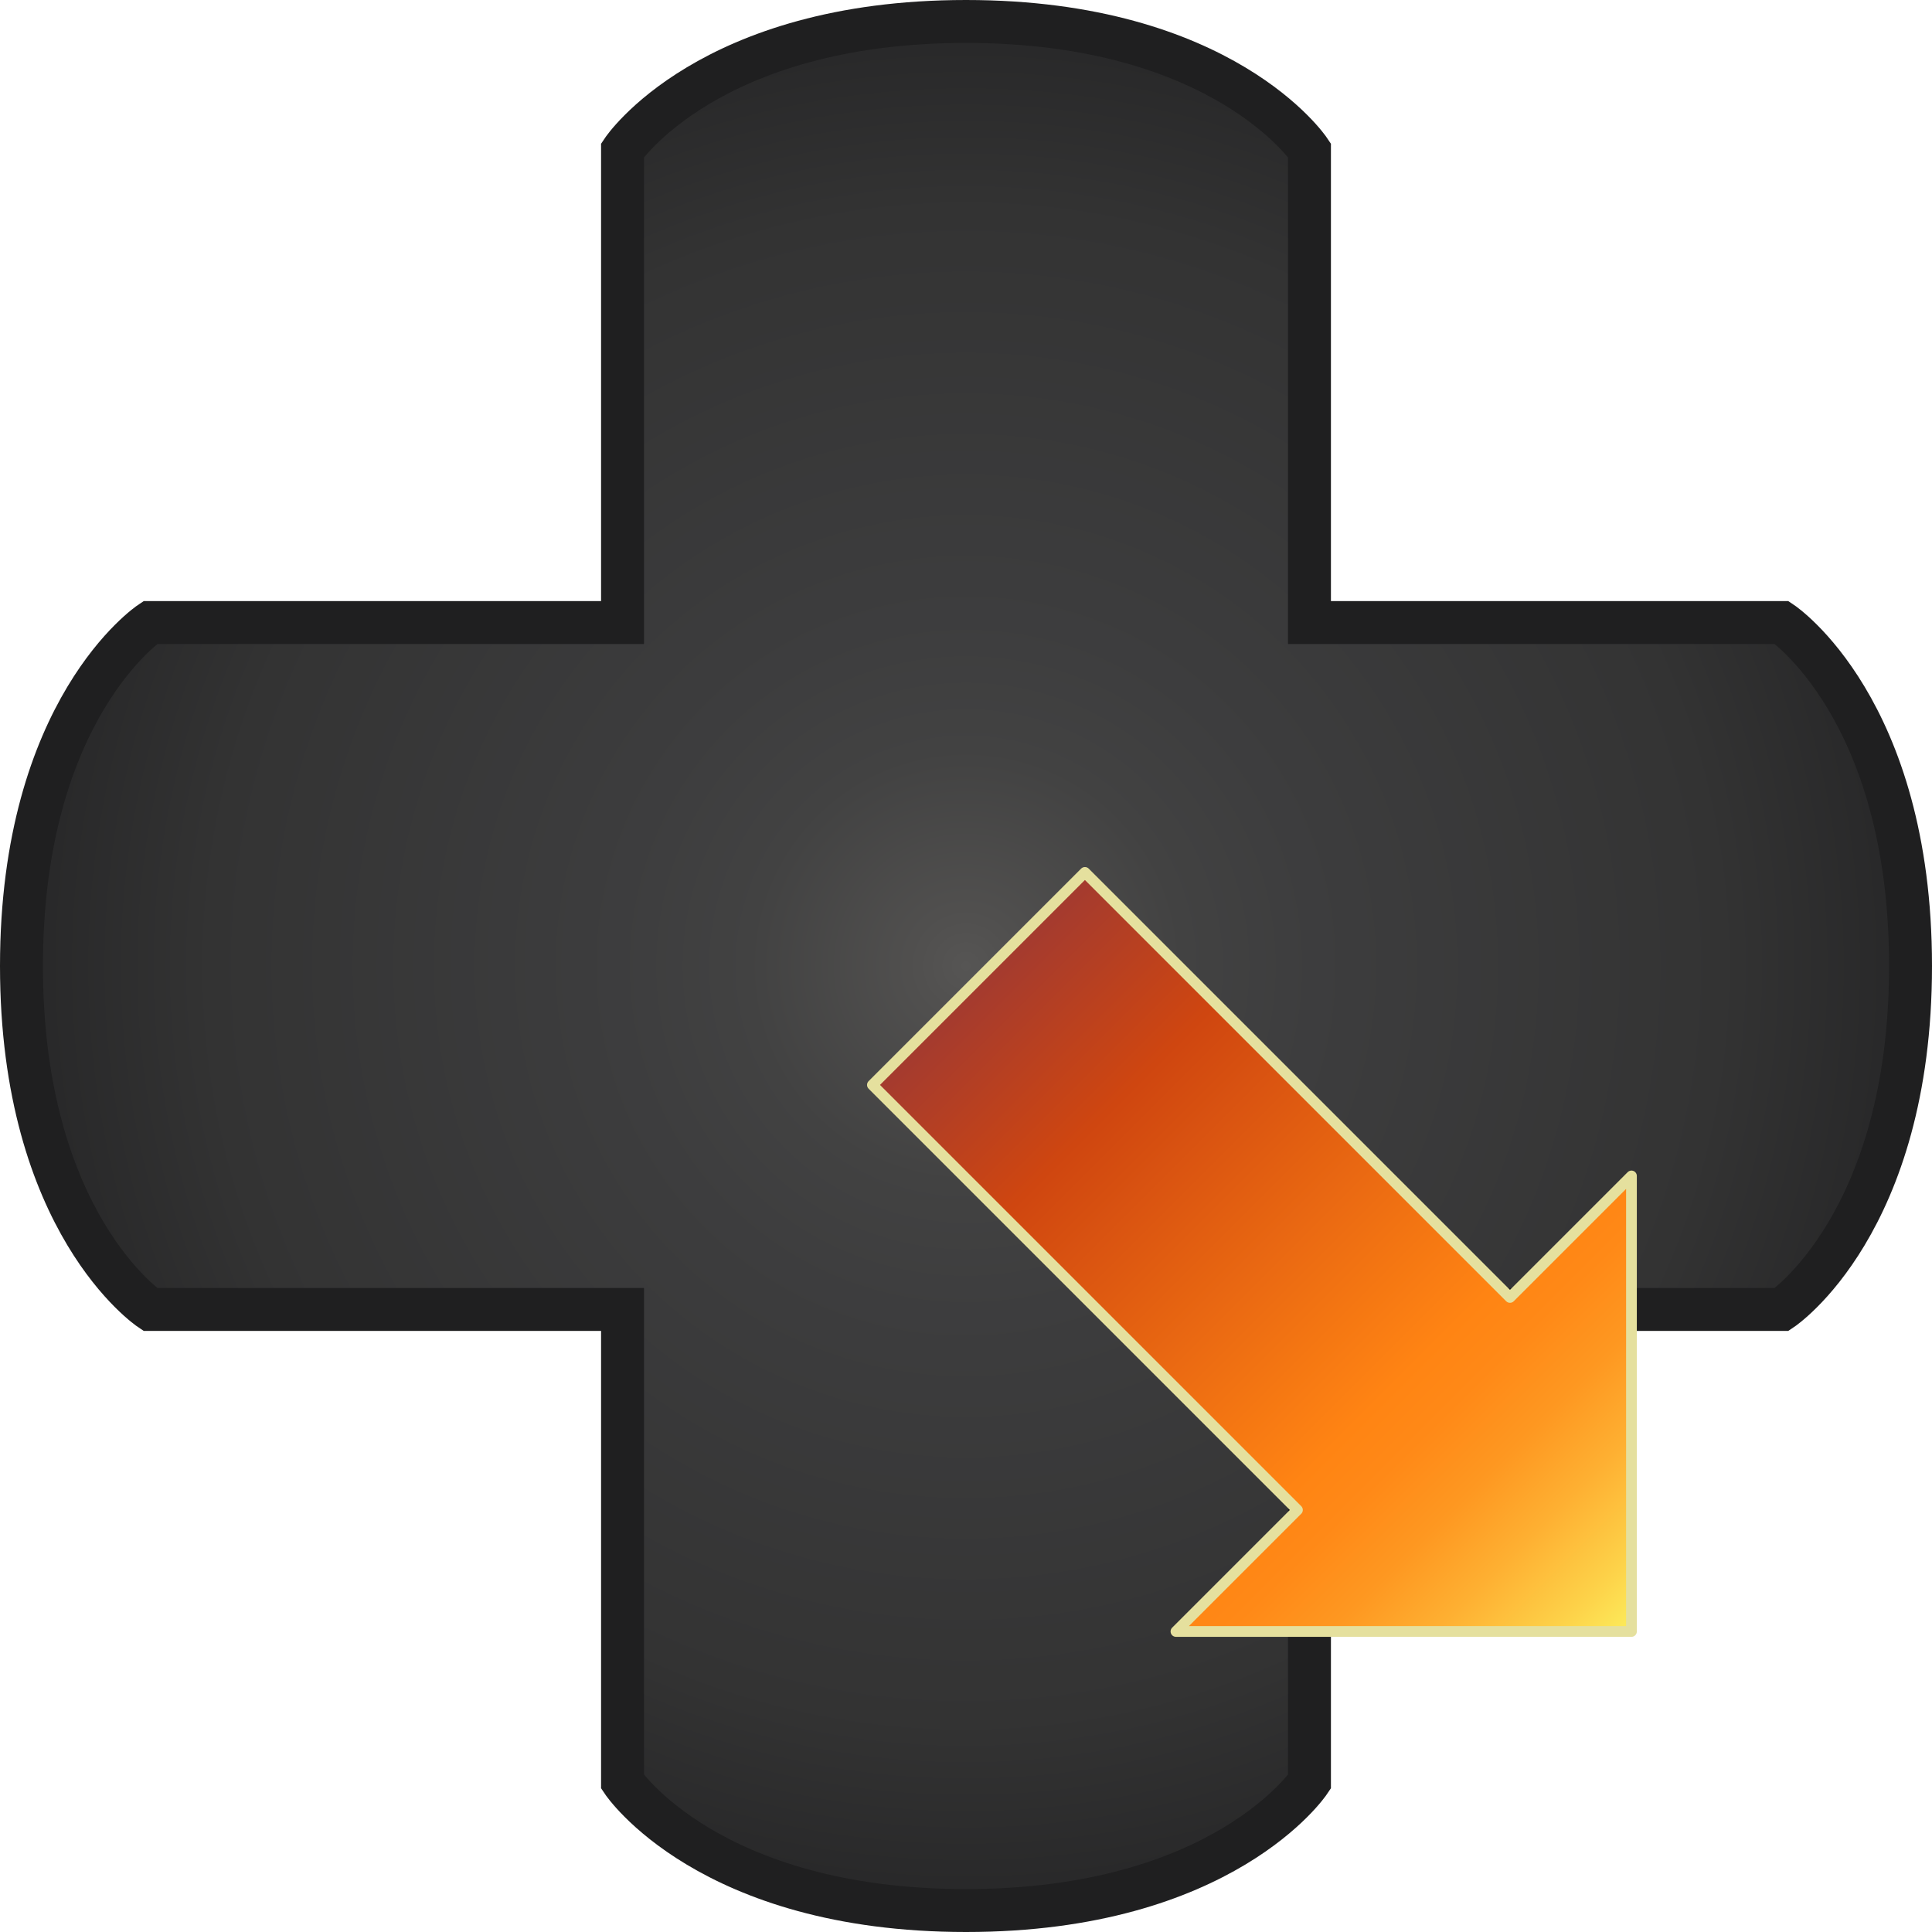 <svg xmlns="http://www.w3.org/2000/svg" xmlns:xlink="http://www.w3.org/1999/xlink" viewBox="0 0 45 45"><defs><style>.cls-1{stroke:#1f1f20;stroke-miterlimit:10;fill:url(#radial-gradient);}.cls-2{stroke:#e5e09e;stroke-linecap:round;stroke-linejoin:round;stroke-width:0.25px;fill:url(#Dégradé_sans_nom_88);}</style><radialGradient id="radial-gradient" cx="22.5" cy="22.5" r="22" gradientUnits="userSpaceOnUse"><stop offset="0" stop-color="#565554"/><stop offset="0.05" stop-color="#51504f"/><stop offset="0.23" stop-color="#424242"/><stop offset="0.37" stop-color="#3d3d3e"/><stop offset="0.8" stop-color="#333"/><stop offset="0.99" stop-color="#282829"/></radialGradient><linearGradient id="Dégradé_sans_nom_88" x1="60.07" y1="6.28" x2="38.57" y2="6.28" gradientTransform="translate(-0.03 -8.92) rotate(45)" gradientUnits="userSpaceOnUse"><stop offset="0" stop-color="#fced5c"/><stop offset="0.06" stop-color="#fdd249"/><stop offset="0.15" stop-color="#feb032"/><stop offset="0.23" stop-color="#fe9821"/><stop offset="0.31" stop-color="#ff8917"/><stop offset="0.37" stop-color="#ff8413"/><stop offset="0.8" stop-color="#cf4610"/><stop offset="0.99" stop-color="#a53b2e"/></linearGradient></defs><g id="Layer_2" data-name="Layer 2"><g id="Calque_1" data-name="Calque 1"><path class="cls-1" d="M44.5,22.5c0,6-3,8-3,8h-11v11s-2,3-8,3-8-3-8-3v-11H3.5s-3-2-3-8,3-8,3-8h11V3.5s2-3,8-3,8,3,8,3v11h11S44.5,16.5,44.5,22.5Z"/><polyline class="cls-2" points="25.27 20.32 20.32 25.27 30.22 35.17 27.39 38 38 38 38 27.39 35.17 30.22 25.27 20.32"/></g></g></svg>